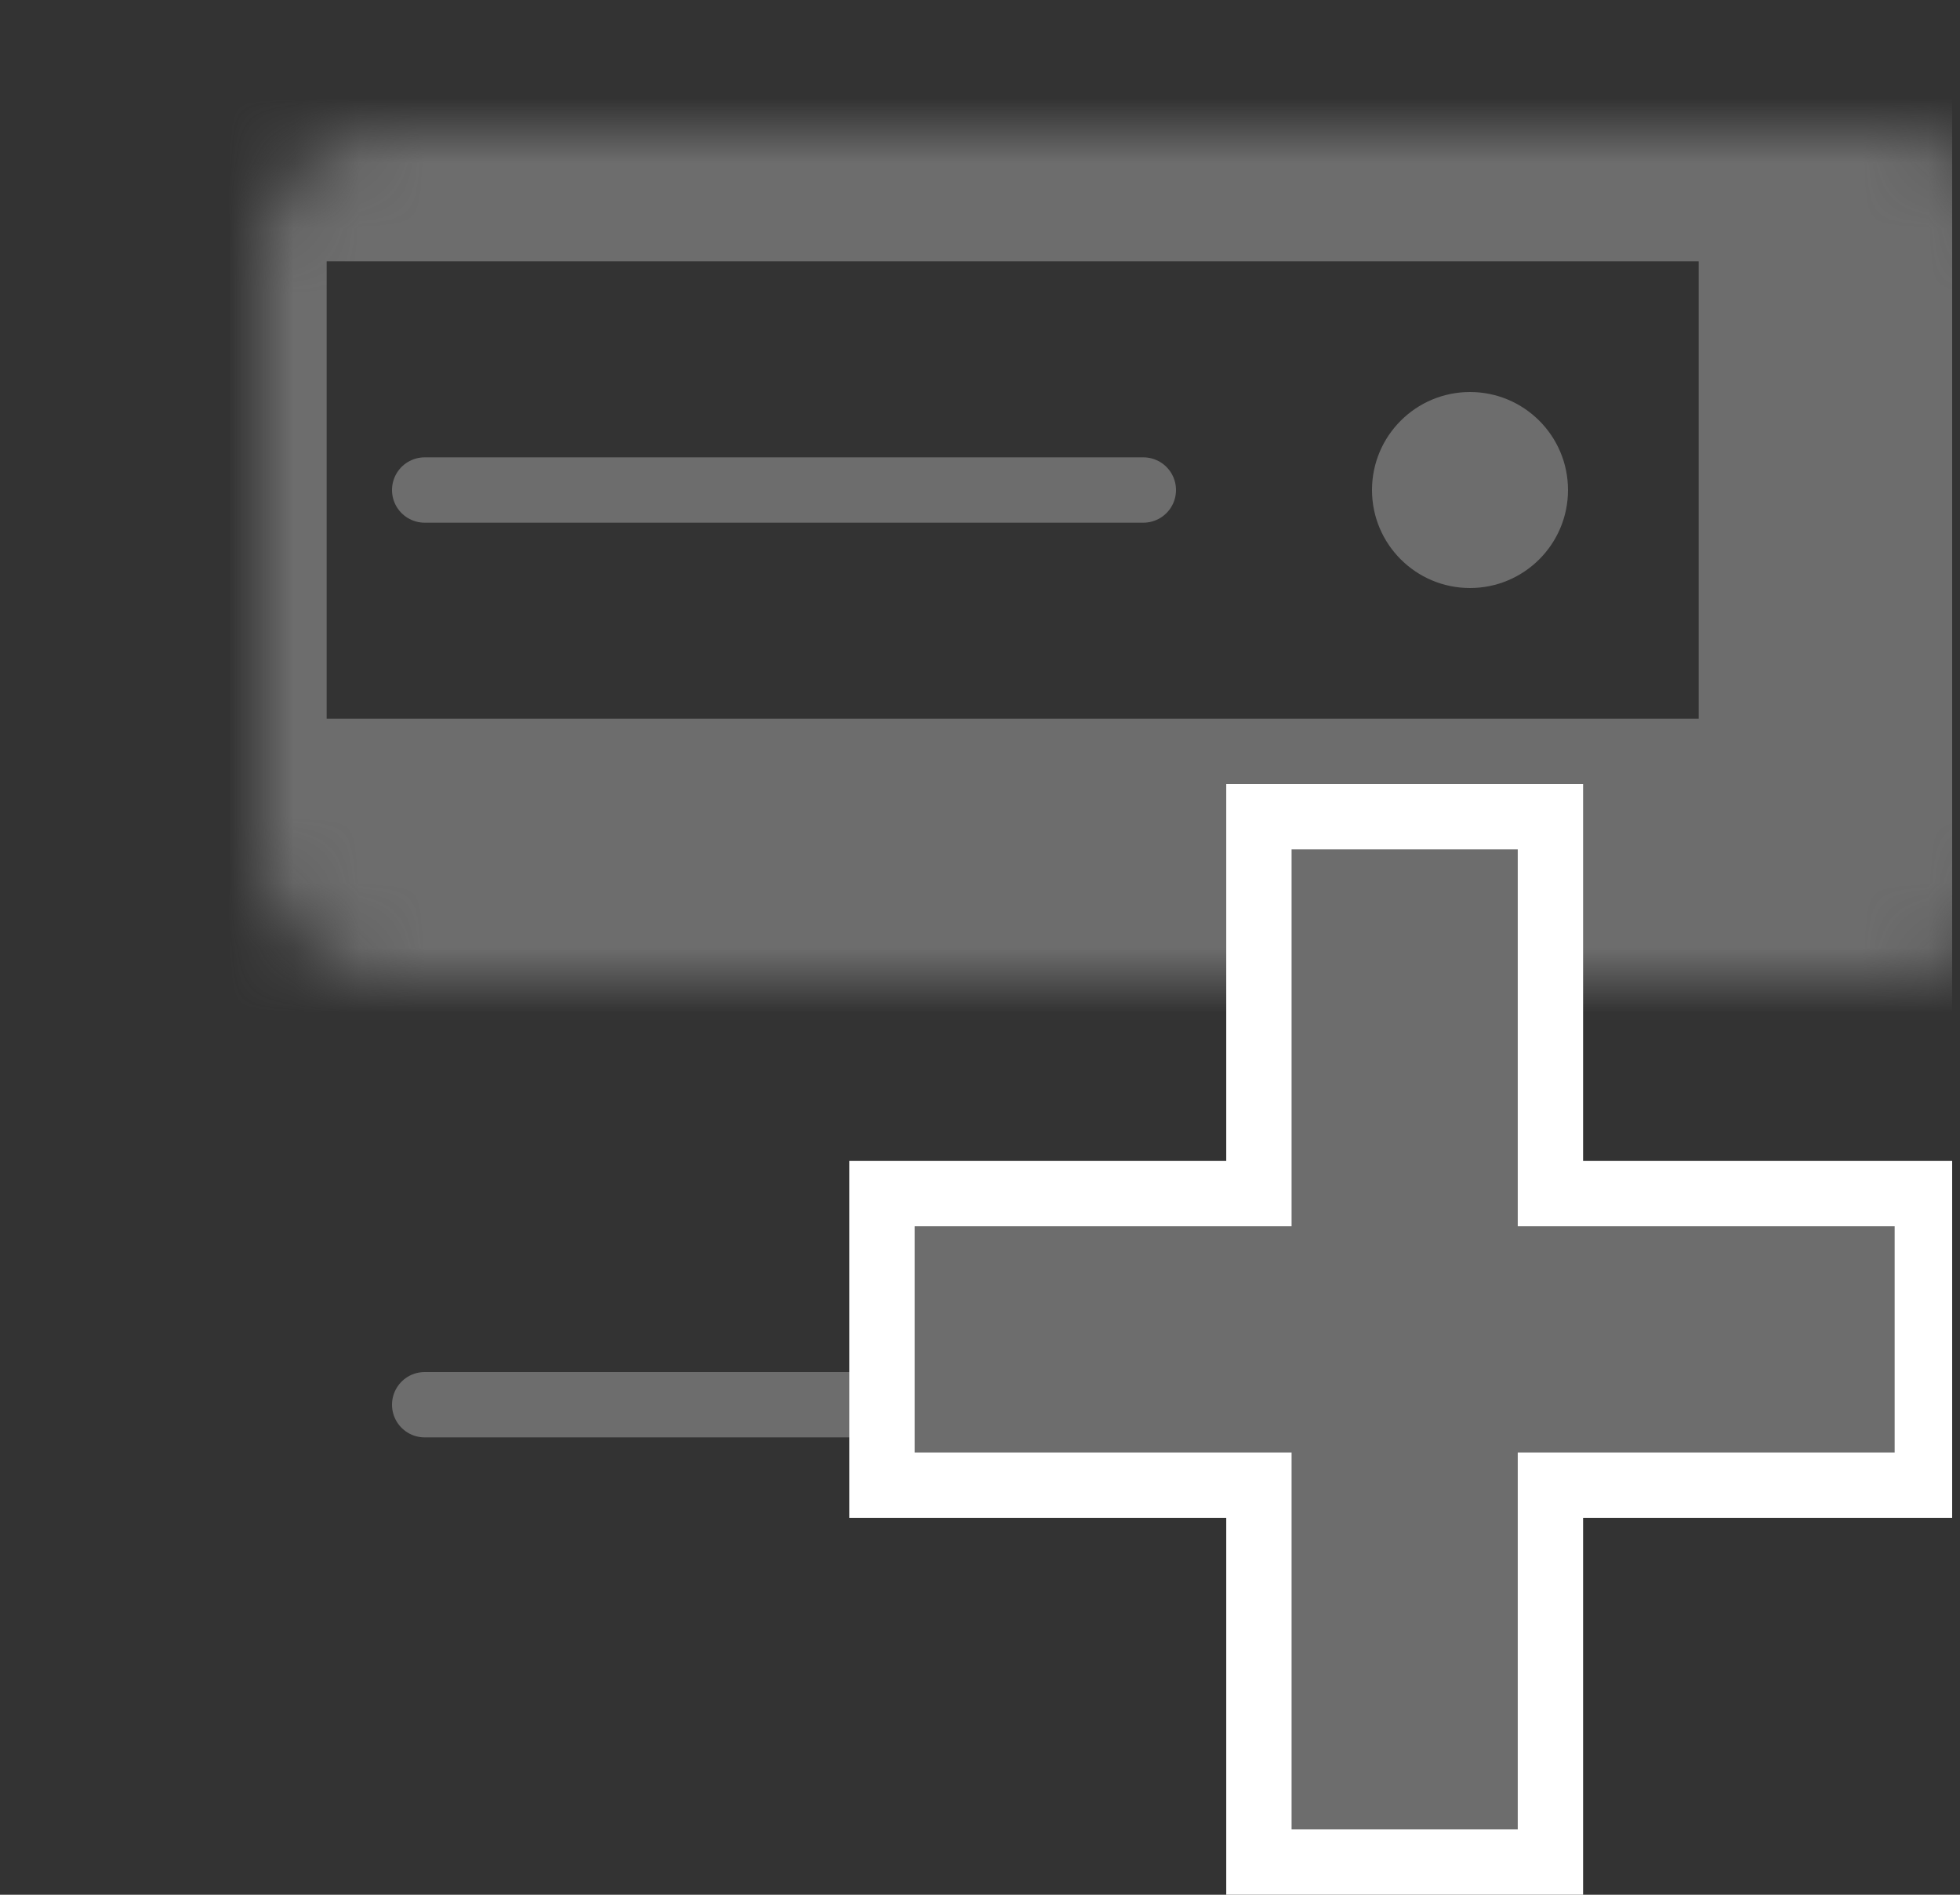 <svg width="30" height="29" viewBox="0 0 30 29" fill="none" xmlns="http://www.w3.org/2000/svg">
<rect x="0" y="0" width="30" height="29" fill="#333333" stroke="none"/>
<g clip-path="url(#clip0)">
<mask id="path-1-inside-1" fill="white">
<rect x="2" y="1" width="27" height="13" rx="2"/>
</mask>
<rect x="2" y="1" width="27" height="13" rx="2" stroke="#6D6D6D" stroke-width="6" mask="url(#path-1-inside-1)"/>
<line x1="6.5" y1="7.5" x2="17.5" y2="7.5" stroke="#6D6D6D" stroke-linecap="round"/>
<circle cx="22.5" cy="7.5" r="1.5" fill="#6D6D6D"/>
<mask id="path-4-inside-2" fill="white">
<rect x="2" y="15" width="27" height="13" rx="2"/>
</mask>
<rect x="2" y="15" width="27" height="13" rx="2" stroke="#6D6D6D" stroke-width="6" mask="url(#path-4-inside-2)"/>
<line x1="6.5" y1="21.5" x2="17.5" y2="21.5" stroke="#6D6D6D" stroke-linecap="round"/>
<circle cx="22.5" cy="21.5" r="1.5" fill="#6D6D6D"/>
<path d="M19.769 12.5H19.269V13V18.269H14H13.5V18.769V22.231V22.731H14H19.269V28V28.5H19.769H23.231H23.731V28V22.731H29H29.5V22.231V18.769V18.269H29H23.731V13V12.5H23.231H19.769Z" fill="#6D6D6D" stroke="white"/>
</g>
<defs>
<clipPath id="clip0">
<rect width="29" height="29" fill="white" transform="translate(0.88)"/>
</clipPath>
</defs>
</svg>
